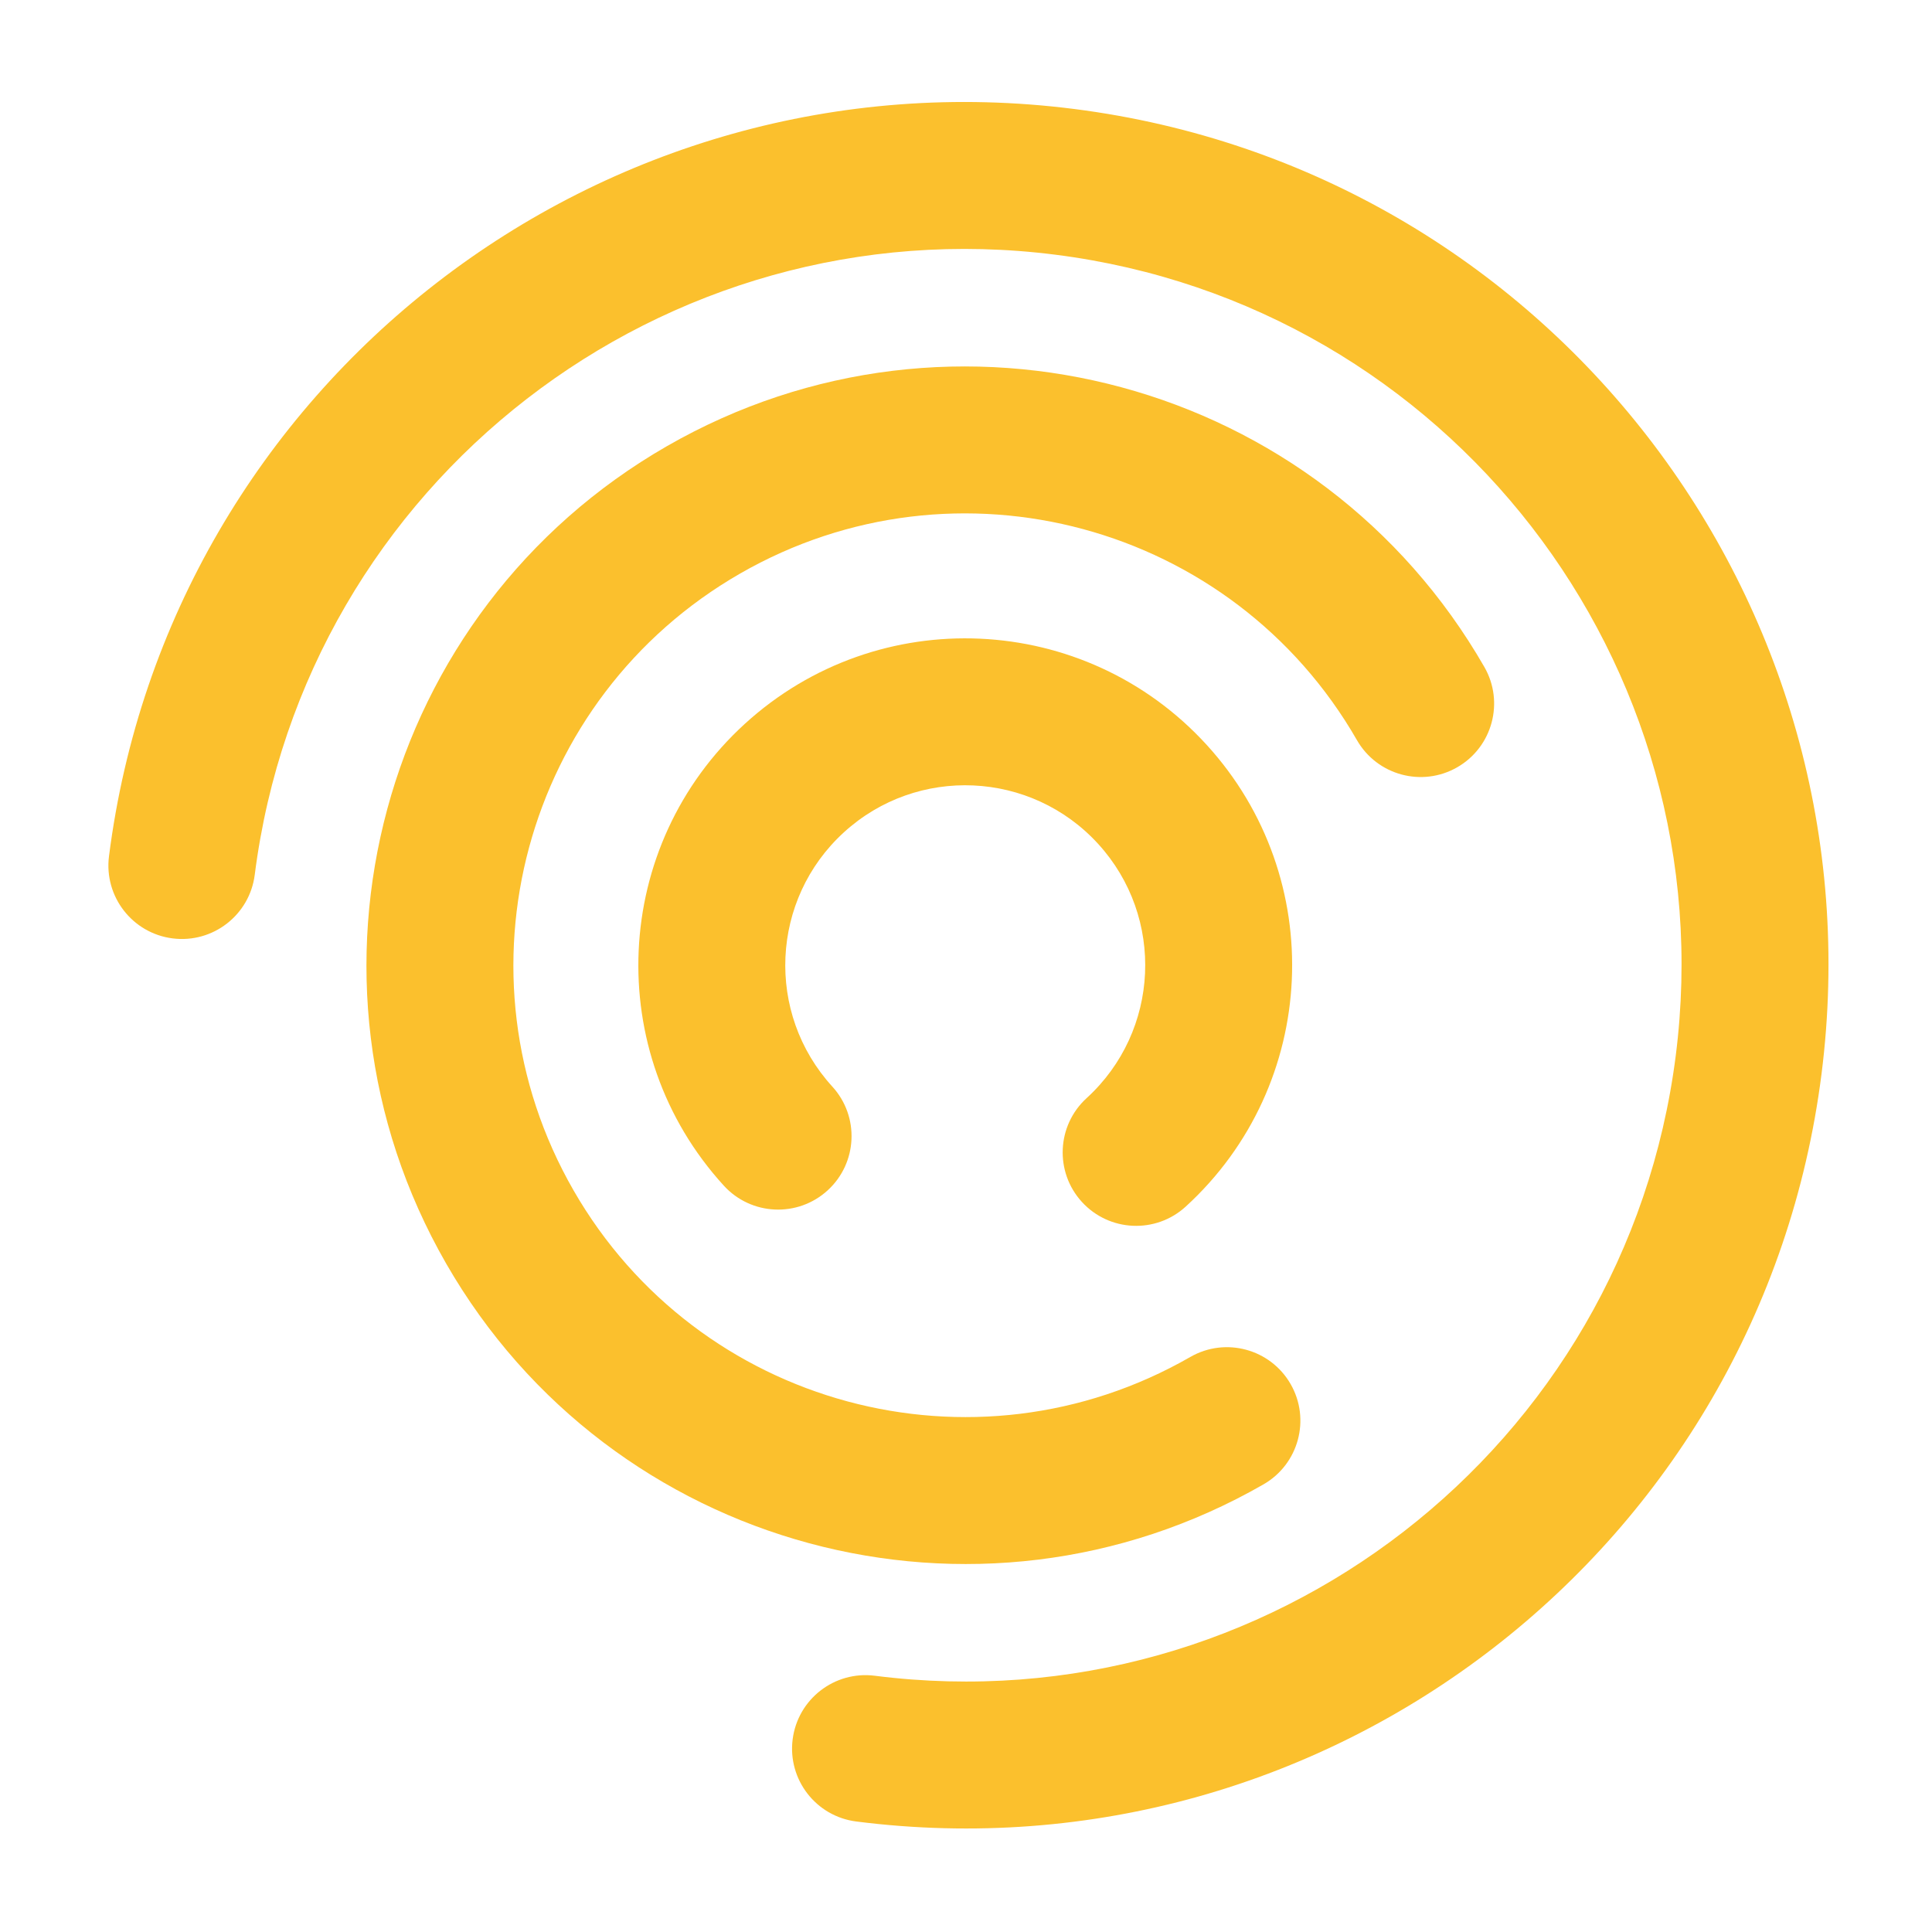 <svg width="526" height="526" viewBox="0 0 526 526" fill="none" xmlns="http://www.w3.org/2000/svg">
<path d="M295.835 298.978C315.819 280.729 317.226 249.736 298.978 229.753C280.729 209.769 249.736 208.362 229.753 226.61C209.769 244.858 208.362 275.852 226.61 295.835C234.058 303.992 233.484 316.642 225.328 324.091C217.171 331.539 204.521 330.965 197.072 322.808C163.928 286.511 166.483 230.217 202.78 197.072C239.077 163.928 295.371 166.483 328.515 202.78C361.66 239.077 359.105 295.371 322.808 328.515C314.651 335.964 302.001 335.39 294.553 327.233C287.105 319.076 287.679 306.426 295.835 298.978Z" fill="#FBC02D"/>
<path d="M369.443 201.516C335.6 142.615 260.416 122.302 201.516 156.145C142.615 189.988 122.302 265.171 156.145 324.072C189.988 382.973 265.171 403.286 324.072 369.443C333.649 363.94 345.874 367.243 351.377 376.82C356.88 386.398 353.577 398.623 344 404.126C265.945 448.974 166.311 422.055 121.462 344C76.614 265.945 103.533 166.311 181.588 121.462C259.643 76.614 359.277 103.533 404.125 181.588C409.628 191.165 406.325 203.39 396.748 208.893C387.171 214.396 374.946 211.093 369.443 201.516Z" fill="#FBC02D"/>
<path d="M238.17 456.233C345.003 469.832 442.634 394.251 456.233 287.418C469.832 180.585 394.251 82.954 287.418 69.355C180.585 55.755 82.954 131.336 69.355 238.17C67.96 249.127 57.947 256.879 46.989 255.484C36.032 254.089 28.28 244.076 29.675 233.119C46.064 104.371 163.721 13.286 292.469 29.675C421.217 46.064 512.302 163.721 495.913 292.469C479.524 421.217 361.867 512.302 233.119 495.913C222.162 494.518 214.41 484.505 215.804 473.547C217.199 462.59 227.213 454.838 238.17 456.233Z" fill="#FBC02D"/>
</svg>
